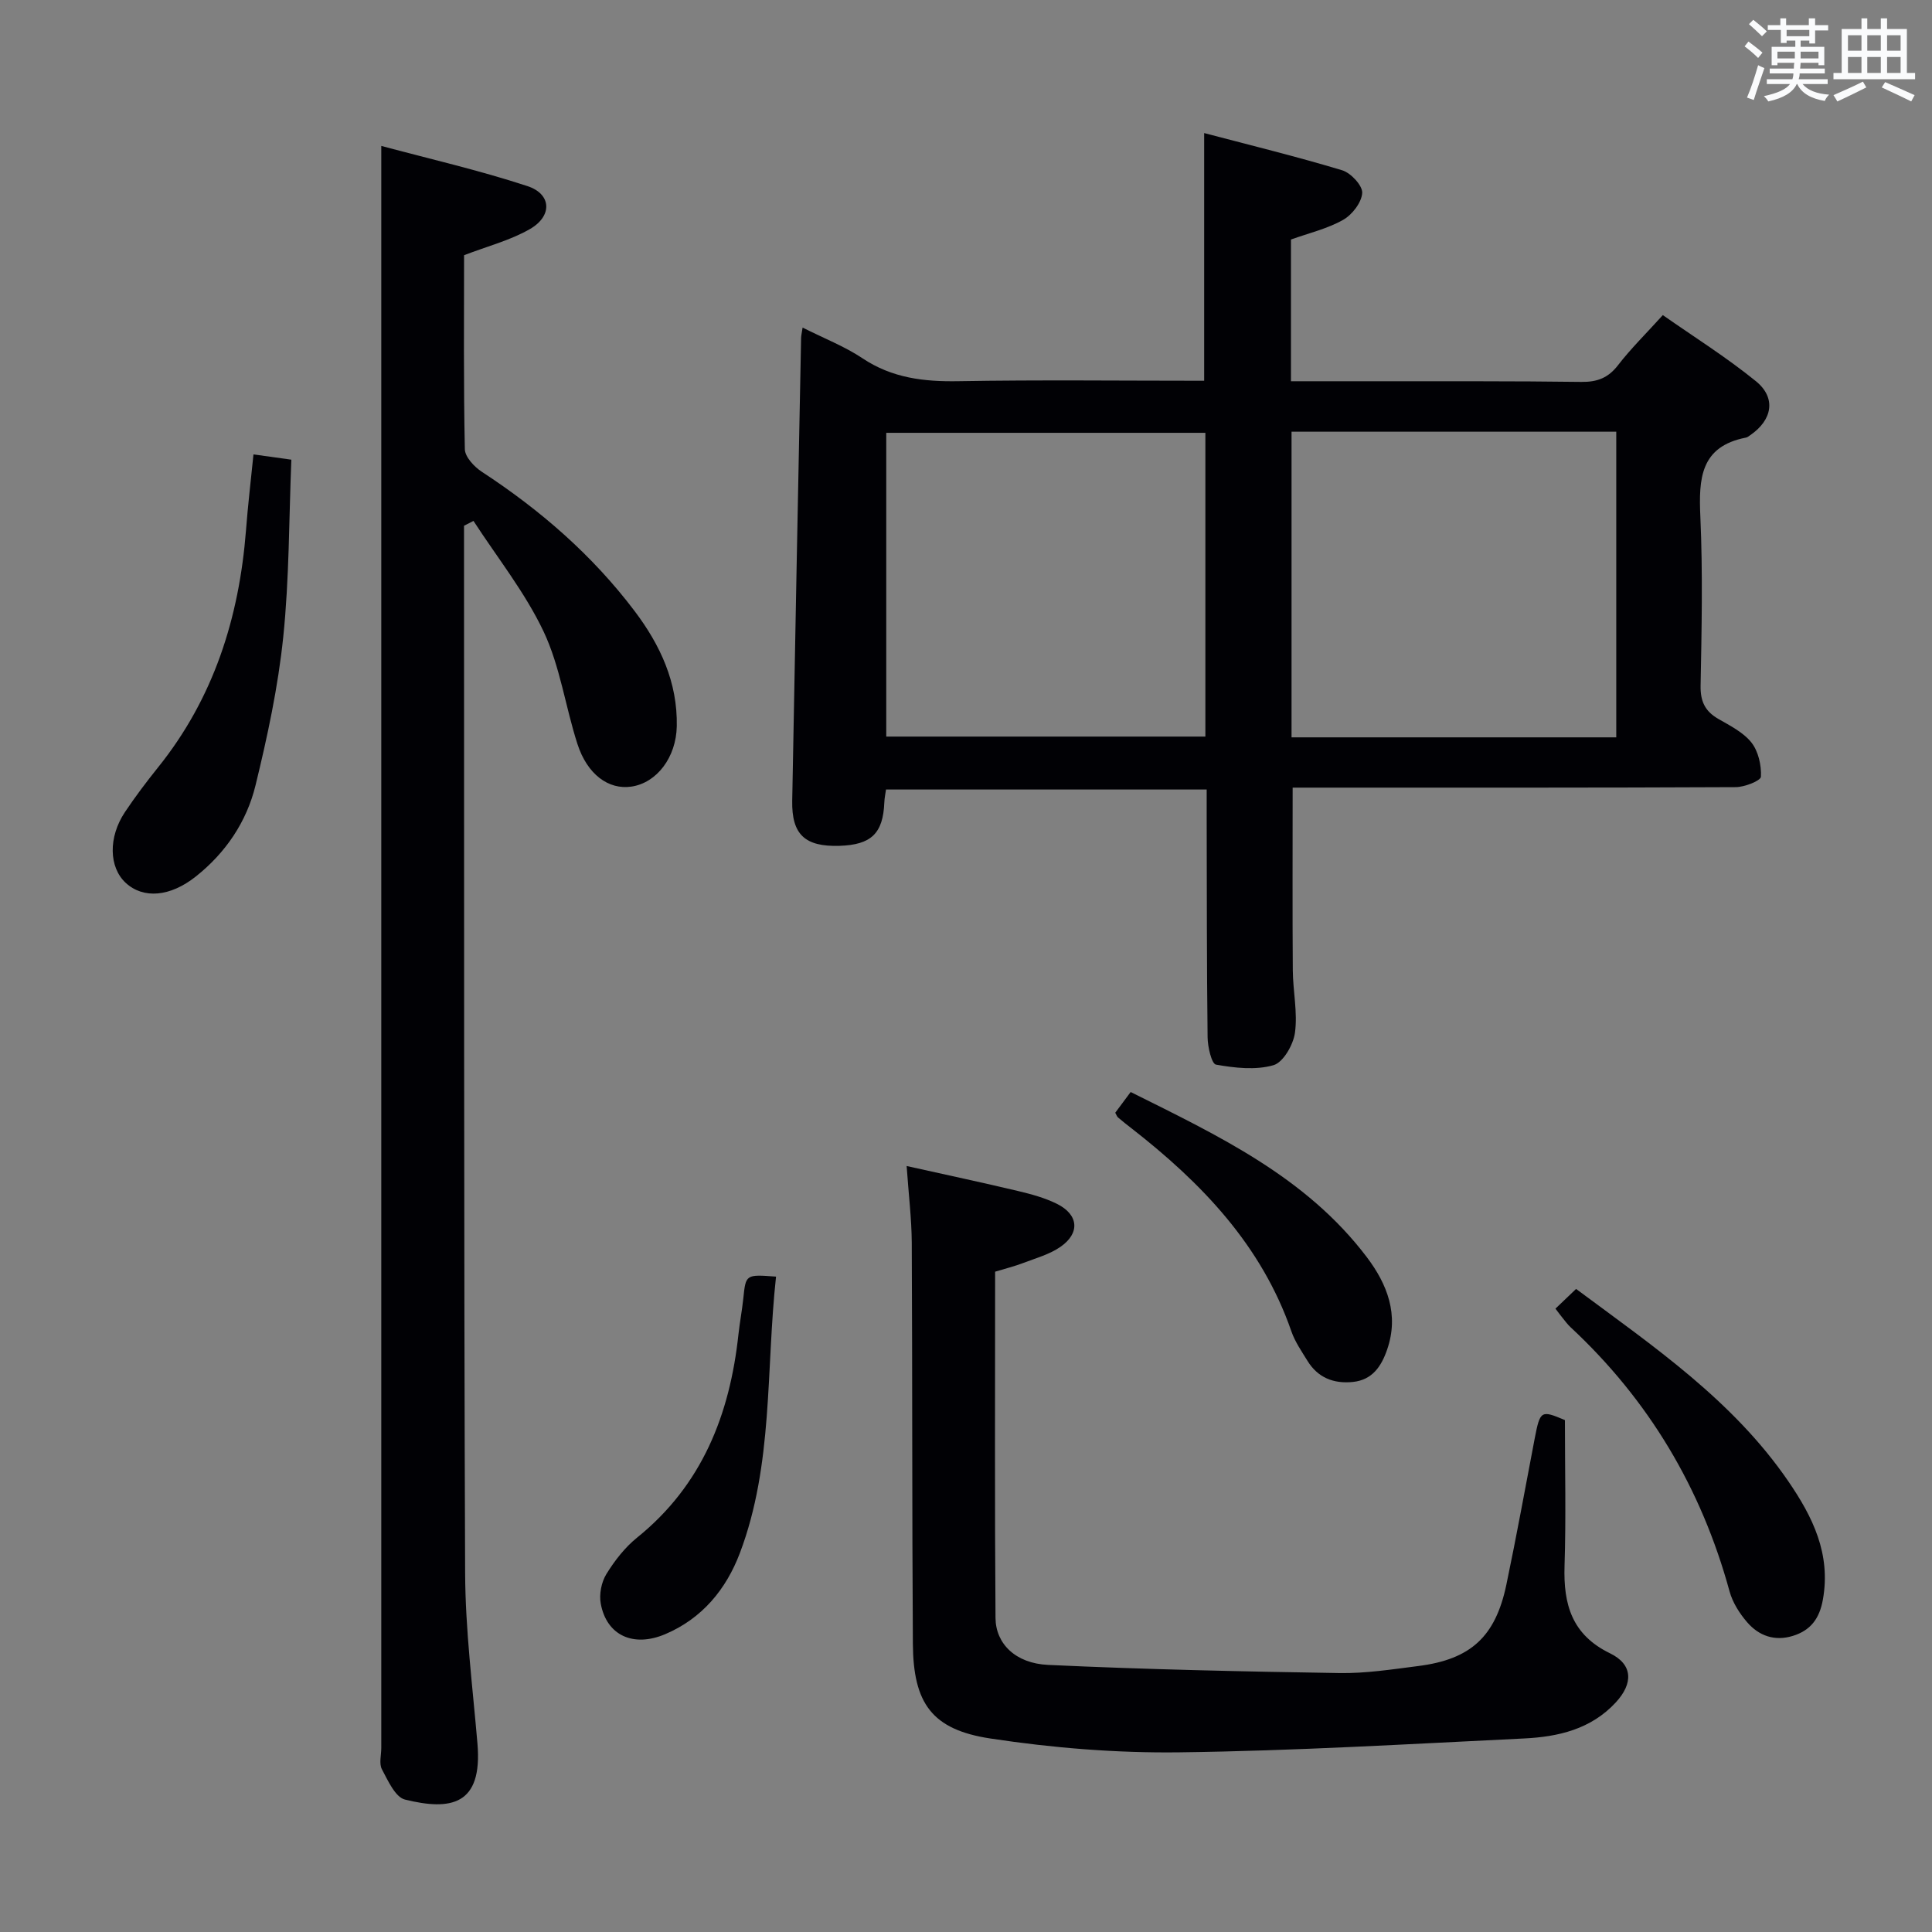 <svg enable-background="new 0 0 400 400" viewBox="0 0 400 400" xmlns="http://www.w3.org/2000/svg"><rect x="0" y="0" width="400" height="400" fill="#808080" stroke="none"/><g fill="#010105"><path d="m166.17 67.82c4.5 2.27 8.72 3.9 12.4 6.36 6.14 4.1 12.74 4.87 19.9 4.74 16.81-.29 33.64-.09 50.84-.09 0-16.96 0-33.64 0-51.28 9.57 2.52 19.14 4.86 28.56 7.7 1.8.54 4.25 3.17 4.16 4.7-.12 1.98-2.09 4.53-3.97 5.58-3.26 1.84-7.05 2.72-10.78 4.06v29.34c6.21 0 12.17-.01 18.12 0 14 .02 27.99-.05 41.99.14 3.29.04 5.58-.82 7.62-3.48 2.63-3.41 5.73-6.45 9.26-10.35 6.43 4.5 13.16 8.72 19.28 13.69 4.25 3.46 3.4 8.04-1.2 11.18-.27.19-.56.43-.87.49-9.46 1.84-9.79 8.51-9.44 16.36.52 11.64.27 23.32.05 34.98-.06 3.25.9 5.31 3.67 6.9 2.44 1.41 5.18 2.78 6.86 4.9 1.43 1.82 2.08 4.71 1.96 7.07-.05.84-3.38 2.15-5.22 2.16-28.82.14-57.65.1-86.47.1-1.79 0-3.57 0-5.26 0 0 12.94-.06 25.37.03 37.81.03 4.32 1.02 8.71.45 12.92-.34 2.5-2.43 6.16-4.46 6.74-3.69 1.06-7.99.57-11.89-.12-.91-.16-1.72-3.68-1.74-5.66-.18-15.16-.15-30.32-.19-45.48 0-1.81 0-3.62 0-5.82-22.24 0-44.13 0-66.39 0-.11.83-.32 1.75-.35 2.68-.26 6.4-2.69 8.77-9.29 8.98-7.13.22-9.91-2.33-9.78-9.33.58-31.95 1.21-63.89 1.84-95.84.01-.49.14-.98.31-2.13zm101.23 21.56v63.28h67.23c0-21.28 0-42.3 0-63.28-22.61 0-44.85 0-67.23 0zm-17.84.23c-22.5 0-44.37 0-66.07 0v62.89h66.07c0-21.17 0-41.93 0-62.89z"/><path d="m96.07 108.85v3.39c.04 71.15-.05 142.3.23 213.45.05 11.77 1.55 23.54 2.55 35.29 1.1 12.83-5.56 13.93-15.01 11.6-2.01-.5-3.52-3.93-4.77-6.27-.62-1.17-.13-2.94-.13-4.44 0-104.48 0-208.95 0-313.43 0-5.75 0-11.51 0-18.23 9.98 2.68 20.27 5.04 30.26 8.32 5 1.64 5.21 6.19.52 8.89-4.07 2.35-8.8 3.55-13.64 5.42 0 13.2-.12 26.68.16 40.15.03 1.62 1.96 3.68 3.55 4.71 12.09 7.91 22.85 17.24 31.58 28.79 5.34 7.06 8.93 14.79 8.75 23.88-.13 6.44-4.14 11.72-9.41 12.49-4.71.69-9.12-2.51-11.16-8.83-2.49-7.72-3.58-16.03-7-23.27-3.84-8.11-9.6-15.32-14.52-22.91-.66.33-1.31.67-1.96 1z"/><path d="m324 294.02c0 10.29.24 20.25-.08 30.2-.25 7.96 1.52 14.24 9.4 18.07 4.79 2.32 4.85 6.24 1.21 10.18-5.14 5.56-11.93 7.12-18.99 7.46-23.76 1.15-47.51 2.57-71.29 2.87-13.06.17-26.27-.9-39.19-2.86-12.15-1.84-15.98-7.3-16.06-19.64-.18-27.66-.09-55.33-.23-82.99-.03-4.95-.64-9.89-1.06-15.9 8.15 1.82 15.65 3.41 23.12 5.19 2.73.65 5.52 1.41 8.01 2.65 4.48 2.23 4.82 6.06.71 8.9-2.25 1.56-5.07 2.33-7.68 3.33-1.83.7-3.74 1.17-5.84 1.81 0 24.06-.1 47.88.08 71.69.04 5.33 4.14 9.41 10.88 9.72 20.09.94 40.2 1.37 60.32 1.69 5.45.09 10.93-.77 16.36-1.46 10.82-1.38 15.94-6.06 18.2-16.81 2.11-10.06 3.94-20.18 5.87-30.28 1.13-5.83 1.3-5.93 6.26-3.82z"/><path d="m52.48 94.08c2.88.4 4.99.69 7.84 1.09-.5 12.26-.42 24.57-1.68 36.74-1.07 10.33-3.27 20.59-5.74 30.7-1.84 7.54-6.18 13.96-12.37 18.87-5.32 4.22-10.86 4.66-14.5 1.31-3.49-3.22-3.64-9.45-.16-14.66 2.12-3.17 4.43-6.23 6.82-9.21 11.55-14.35 16.82-31.01 18.24-49.12.39-5.12.99-10.2 1.55-15.72z"/><path d="m322.04 270.94c1.64-1.56 2.93-2.81 4.27-4.08 16.09 11.94 32.48 23.11 43.92 39.79 5.08 7.41 8.87 15.07 7.18 24.53-.7 3.92-2.53 6.38-6.24 7.52-3.75 1.15-7.02-.02-9.44-2.83-1.59-1.84-3.02-4.1-3.65-6.41-5.84-21.35-16.72-39.61-32.93-54.69-.6-.56-1.09-1.24-1.62-1.89-.42-.51-.8-1.03-1.49-1.94z"/><path d="m230.9 230.38c.93-1.25 1.91-2.56 3.19-4.29 18.1 9.02 36.33 17.57 48.91 34.21 4.23 5.6 6.68 11.89 4.2 19.09-1.19 3.47-3.06 6.32-7.12 6.73-3.96.4-7.24-.88-9.38-4.37-1.21-1.97-2.58-3.94-3.33-6.1-6.19-17.88-18.64-30.78-33.15-42.08-.92-.71-1.83-1.43-2.72-2.19-.24-.19-.34-.54-.6-1z"/><path d="m160.67 264.31c-2.12 19.38-.53 38.86-7.49 57.24-2.85 7.52-7.82 13.54-15.44 16.78-6.63 2.82-12.16.25-13.36-6.32-.36-1.93.13-4.43 1.16-6.11 1.71-2.78 3.84-5.52 6.37-7.56 13.46-10.86 19.19-25.47 20.98-42.09.27-2.47.74-4.92 1-7.39.52-5.02.49-5.02 6.78-4.55z"/></g><path d="m361.2 9.6.8-1c.9.7 1.9 1.4 2.9 2.3l-.9 1.1c-1-1-2-1.8-2.8-2.4zm.5 10.6c.9-2.1 1.6-4.3 2.3-6.7.4.2.8.4 1.3.6-.7 2.1-1.5 4.3-2.2 6.6zm.4-15.2.9-.9c1 .8 2 1.6 2.8 2.4l-1 1c-.9-.9-1.8-1.7-2.7-2.5zm12.5-1.2h1.2v1.4h2.7v1.1h-2.7v2.7h-1.2v-.6h-1.8v1.3h4.9v3.8h-1.2v-.5h-3.7c0 .4-.1.9-.1 1.2h5.1v1h-5.2c0 .5-.1.9-.2 1.2h6v1h-5.2c1.1 1.3 2.9 2 5.5 2.2-.4.4-.7.8-.9 1.3-2.9-.5-4.8-1.6-5.7-3.5h-.1c-.8 1.7-2.7 2.9-5.9 3.6-.2-.4-.6-.8-.9-1.1 2.8-.6 4.6-1.4 5.4-2.5h-4.8v-1h5.3c.1-.3.2-.7.2-1.2h-4.9v-1h5c0-.4 0-.8.1-1.2h-3.5v.5h-1.2v-3.8h4.9v-1.3h-1.8v.5h-1.2v-2.7h-2.7v-1h2.6v-1.4h1.2v1.4h4.7v-1.4zm-6.6 8.3h3.6c0-.4 0-.9 0-1.4h-3.6zm1.9-4.6h4.7v-1.3h-4.7zm6.6 3.2h-3.7v1.4h3.7z" fill="#fafbfc"/><path d="m385.3 3.8h1.3v2.2h2.8v-2.2h1.3v2.2h4.1v9.1h1.7v1.3h-16.9v-1.3h1.7v-9.1h4.1v-2.2zm.4 13.1.7 1.2c-1.8.9-3.8 1.9-6 2.9-.2-.4-.5-.8-.8-1.3 2.3-1 4.3-1.9 6.1-2.8zm-3.1-6.4h2.8v-3.2h-2.8zm0 4.6h2.8v-3.3h-2.8zm4-4.6h2.8v-3.2h-2.8zm0 4.6h2.8v-3.3h-2.8zm3.7 1.9c2.1.9 4.1 1.8 6.1 2.7l-.7 1.3c-2.2-1.1-4.2-2-6.1-2.9zm3.2-9.7h-2.8v3.2h2.8zm-2.8 7.8h2.8v-3.3h-2.8z" fill="#fafbfc"/></svg>